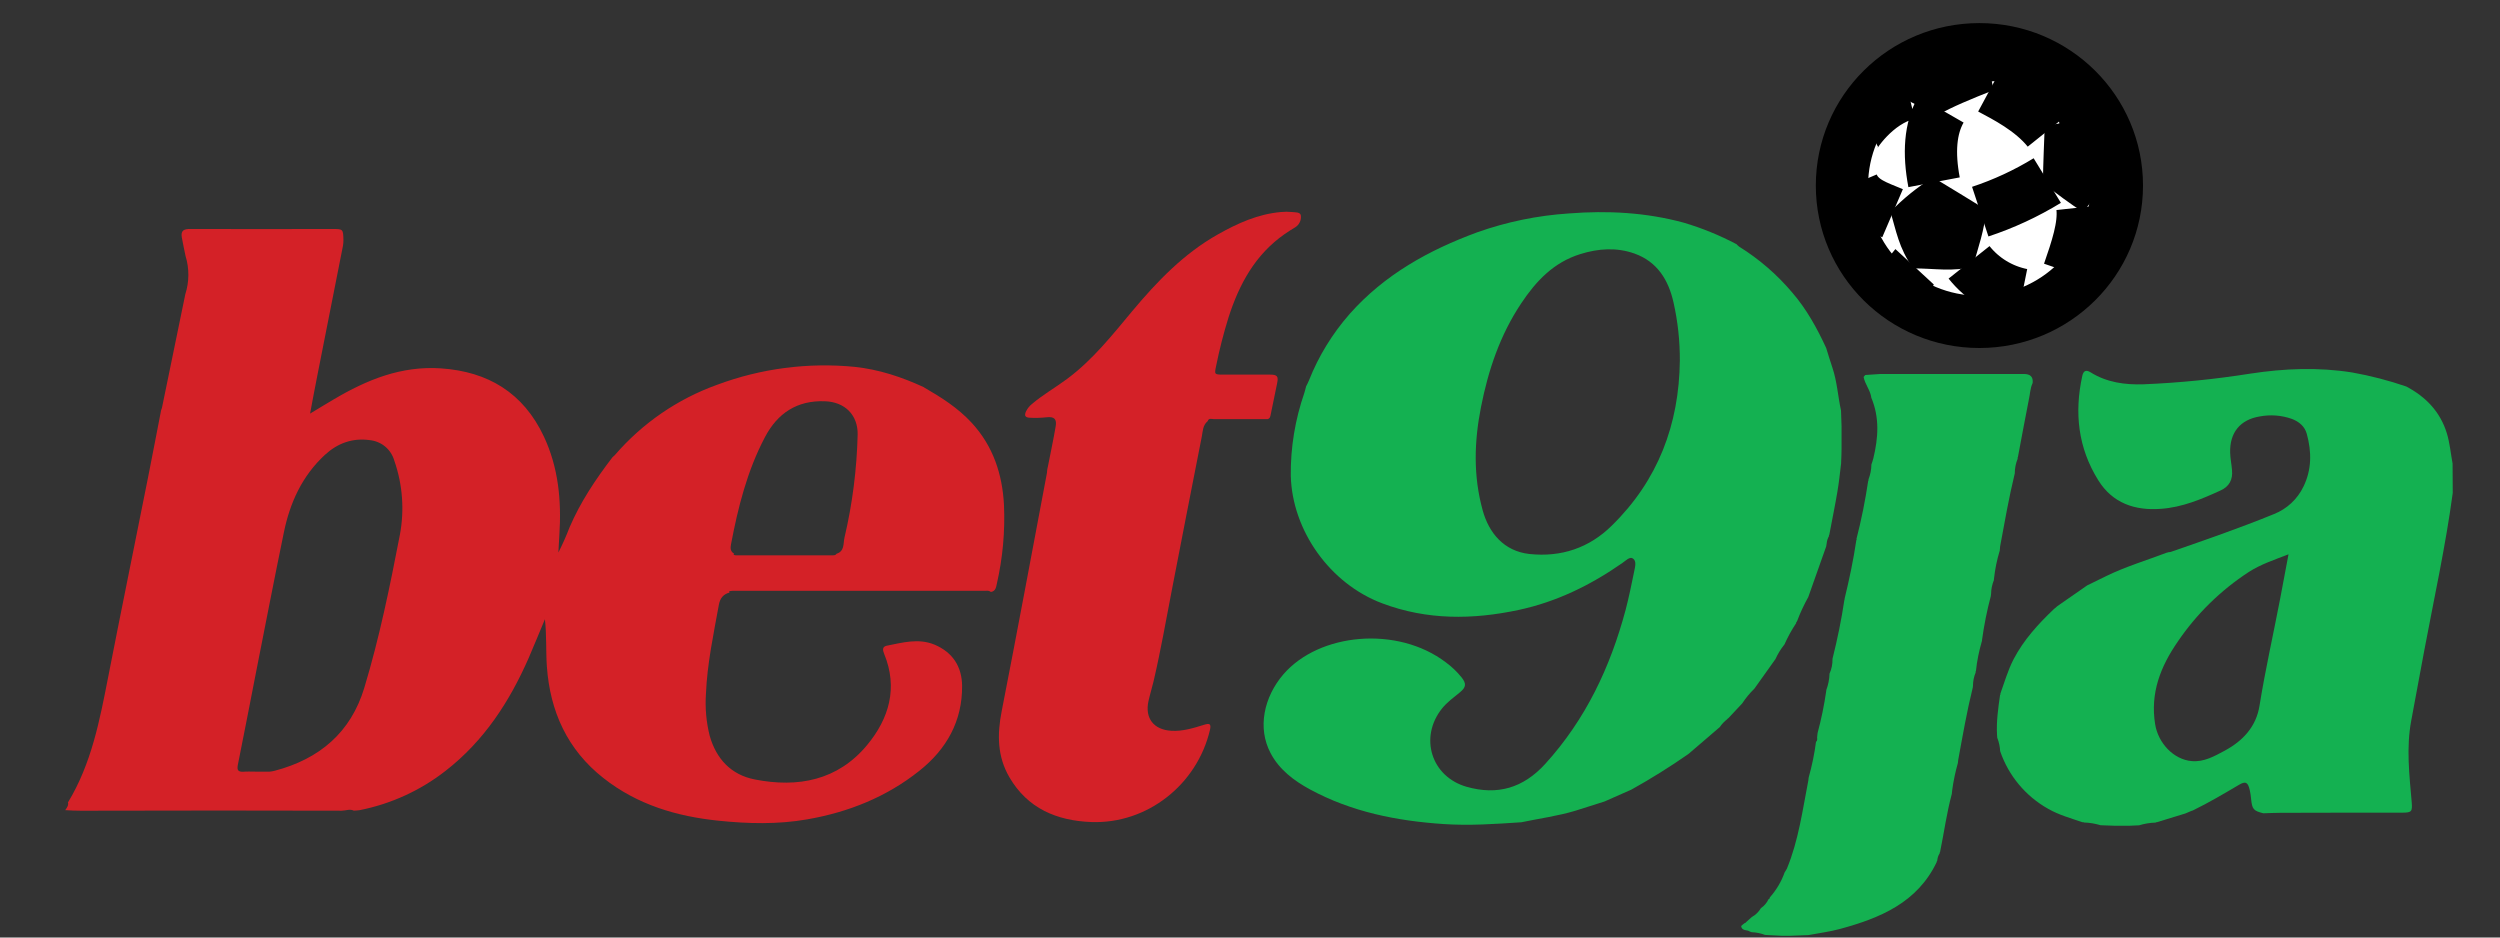 <svg width="32" height="12" viewBox="0 0 32 12" fill="none" xmlns="http://www.w3.org/2000/svg">
<rect x="0" y="0" width="32" height="12" fill="#333333" stroke="none"/>
<path d="M9.337 7.585C9.257 7.606 9.217 7.659 9.202 7.738C9.133 8.118 9.052 8.495 9.036 8.882C9.024 9.062 9.04 9.243 9.084 9.418C9.168 9.714 9.358 9.918 9.661 9.977C10.214 10.086 10.723 9.989 11.098 9.538C11.38 9.198 11.496 8.806 11.318 8.371C11.299 8.325 11.288 8.278 11.351 8.265C11.553 8.225 11.756 8.167 11.961 8.251C12.196 8.35 12.312 8.534 12.315 8.778C12.319 9.229 12.116 9.59 11.768 9.866C11.348 10.201 10.861 10.396 10.331 10.488C9.954 10.554 9.574 10.544 9.197 10.505C8.661 10.45 8.156 10.3 7.725 9.96C7.26 9.595 7.041 9.104 7 8.532C6.986 8.332 6.998 8.131 6.975 7.926C6.906 8.091 6.839 8.255 6.768 8.42C6.522 8.981 6.197 9.483 5.703 9.867C5.382 10.118 5.005 10.29 4.604 10.37C4.579 10.374 4.554 10.375 4.528 10.376C4.477 10.351 4.425 10.377 4.373 10.377C3.324 10.374 2.276 10.374 1.228 10.377C1.101 10.377 0.976 10.38 0.835 10.37C0.858 10.336 0.88 10.307 0.87 10.271C1.172 9.774 1.277 9.216 1.386 8.659C1.552 7.808 1.727 6.957 1.896 6.106C1.953 5.822 2.006 5.537 2.062 5.252C2.068 5.237 2.073 5.222 2.076 5.206C2.175 4.726 2.274 4.246 2.372 3.766C2.423 3.607 2.424 3.437 2.375 3.277C2.359 3.198 2.341 3.118 2.327 3.038C2.312 2.948 2.356 2.93 2.439 2.931C3.043 2.934 3.646 2.931 4.249 2.931C4.392 2.931 4.392 2.931 4.396 3.07C4.396 3.096 4.394 3.121 4.39 3.146C4.282 3.694 4.174 4.243 4.065 4.791C4.032 4.953 4.003 5.115 3.969 5.294C4.082 5.226 4.176 5.168 4.272 5.112C4.694 4.862 5.134 4.681 5.643 4.715C6.251 4.756 6.7 5.032 6.961 5.586C7.149 5.986 7.188 6.411 7.16 6.846C7.155 6.921 7.151 6.997 7.147 7.073C7.2 6.968 7.248 6.861 7.29 6.751C7.429 6.426 7.624 6.135 7.838 5.855C7.85 5.845 7.861 5.835 7.871 5.824C8.221 5.418 8.671 5.108 9.177 4.926C9.739 4.716 10.343 4.637 10.941 4.696C11.252 4.729 11.543 4.826 11.825 4.956L11.826 4.958C12.047 5.085 12.261 5.221 12.435 5.409C12.712 5.708 12.83 6.068 12.851 6.463C12.866 6.801 12.835 7.14 12.76 7.47C12.75 7.515 12.745 7.567 12.684 7.577C12.675 7.57 12.665 7.566 12.654 7.563C12.643 7.561 12.632 7.56 12.62 7.562H9.379C9.364 7.563 9.349 7.565 9.334 7.567L9.337 7.585ZM9.396 7.087L9.39 7.102C9.398 7.105 9.407 7.107 9.415 7.108H10.658C10.677 7.108 10.696 7.108 10.708 7.088C10.812 7.055 10.792 6.959 10.809 6.883C10.911 6.45 10.967 6.008 10.978 5.563C10.982 5.309 10.812 5.144 10.558 5.136C10.2 5.123 9.952 5.29 9.791 5.596C9.563 6.029 9.446 6.496 9.356 6.972C9.347 7.018 9.35 7.059 9.396 7.087ZM3.271 9.877H3.452C3.475 9.875 3.497 9.871 3.519 9.865C4.091 9.714 4.491 9.374 4.663 8.804C4.857 8.162 4.991 7.506 5.118 6.848C5.178 6.53 5.154 6.202 5.047 5.896C5.027 5.826 4.986 5.762 4.929 5.715C4.872 5.668 4.802 5.64 4.728 5.633C4.509 5.604 4.32 5.674 4.159 5.822C3.868 6.091 3.712 6.433 3.634 6.812C3.511 7.409 3.395 8.008 3.277 8.606C3.199 9.001 3.125 9.394 3.045 9.787C3.031 9.856 3.045 9.882 3.118 9.878C3.168 9.874 3.219 9.877 3.271 9.877Z" fill="#D42127"/>
<path d="M19.473 10.525C19.141 10.547 18.812 10.57 18.48 10.548C17.88 10.508 17.3 10.393 16.767 10.104C16.562 9.992 16.376 9.853 16.264 9.641C16.092 9.317 16.178 8.923 16.426 8.633C16.884 8.1 17.886 8.006 18.508 8.479C18.582 8.534 18.649 8.597 18.707 8.669C18.771 8.749 18.768 8.795 18.688 8.861C18.608 8.927 18.522 8.988 18.456 9.071C18.164 9.439 18.32 9.942 18.773 10.071C19.168 10.183 19.497 10.087 19.779 9.778C20.297 9.208 20.612 8.539 20.808 7.806C20.851 7.641 20.885 7.474 20.919 7.307C20.93 7.253 20.95 7.179 20.9 7.148C20.86 7.122 20.809 7.177 20.768 7.205C20.363 7.488 19.926 7.703 19.44 7.807C18.851 7.933 18.265 7.939 17.691 7.722C17.025 7.472 16.54 6.793 16.522 6.089C16.518 5.728 16.578 5.369 16.696 5.028C16.705 5.002 16.71 4.974 16.718 4.946C16.73 4.921 16.744 4.897 16.754 4.871C16.877 4.559 17.054 4.271 17.276 4.018C17.721 3.516 18.287 3.202 18.91 2.973C19.288 2.839 19.683 2.758 20.083 2.732C20.579 2.693 21.069 2.719 21.551 2.85C21.785 2.919 22.012 3.012 22.228 3.126C22.238 3.137 22.249 3.148 22.261 3.157C22.517 3.316 22.747 3.515 22.941 3.745C23.125 3.958 23.258 4.201 23.375 4.454C23.401 4.537 23.426 4.621 23.454 4.704C23.515 4.883 23.525 5.072 23.565 5.255C23.567 5.323 23.57 5.391 23.572 5.459V5.744C23.572 5.807 23.568 5.87 23.566 5.933C23.551 6.055 23.539 6.177 23.518 6.298C23.487 6.481 23.449 6.663 23.415 6.845C23.412 6.847 23.411 6.85 23.41 6.852C23.41 6.855 23.41 6.858 23.412 6.86C23.394 6.89 23.384 6.924 23.381 6.959L23.375 6.995C23.299 7.21 23.223 7.426 23.146 7.642C23.093 7.738 23.045 7.838 23.006 7.942L23.008 7.939L22.995 7.964C22.994 7.964 22.993 7.965 22.992 7.966C22.991 7.967 22.99 7.968 22.99 7.969C22.99 7.97 22.989 7.971 22.99 7.973C22.99 7.974 22.99 7.975 22.991 7.976C22.933 8.063 22.883 8.154 22.841 8.249C22.795 8.306 22.756 8.369 22.726 8.436L22.456 8.815C22.397 8.872 22.345 8.935 22.3 9.004L22.122 9.194C22.121 9.194 22.12 9.194 22.119 9.195C22.118 9.195 22.116 9.196 22.116 9.196C22.115 9.197 22.114 9.198 22.113 9.199C22.113 9.2 22.112 9.202 22.112 9.203C22.074 9.232 22.04 9.267 22.013 9.307L21.612 9.651C21.377 9.815 21.133 9.967 20.882 10.107L20.538 10.259C20.414 10.299 20.29 10.338 20.166 10.377C19.942 10.445 19.706 10.476 19.473 10.525ZM21.502 4.616C21.503 4.365 21.476 4.115 21.421 3.871C21.357 3.586 21.215 3.351 20.923 3.246C20.694 3.164 20.459 3.18 20.229 3.252C19.886 3.358 19.66 3.599 19.47 3.885C19.201 4.289 19.05 4.736 18.957 5.209C18.869 5.653 18.857 6.092 18.978 6.531C19.057 6.821 19.25 7.055 19.576 7.091C19.985 7.135 20.343 7.012 20.63 6.729C21.222 6.15 21.493 5.434 21.502 4.615V4.616Z" fill="#14B151"/>
<path d="M13.405 6.008L13.413 5.972C13.446 5.802 13.483 5.632 13.512 5.461C13.53 5.365 13.495 5.33 13.398 5.341C13.325 5.349 13.252 5.351 13.179 5.347C13.119 5.343 13.11 5.317 13.133 5.266C13.151 5.229 13.177 5.197 13.209 5.171C13.35 5.051 13.511 4.96 13.659 4.85C13.986 4.607 14.235 4.291 14.493 3.982C14.812 3.601 15.153 3.245 15.593 2.998C15.843 2.857 16.103 2.74 16.395 2.714C16.443 2.709 16.491 2.709 16.538 2.714C16.579 2.719 16.646 2.712 16.651 2.76C16.654 2.789 16.65 2.818 16.637 2.844C16.625 2.87 16.606 2.892 16.581 2.908C16.535 2.935 16.49 2.964 16.445 2.995C16.067 3.258 15.862 3.637 15.726 4.06C15.662 4.266 15.608 4.475 15.566 4.686C15.543 4.794 15.544 4.795 15.66 4.795H16.253C16.35 4.795 16.366 4.816 16.347 4.907C16.319 5.039 16.293 5.173 16.265 5.306C16.26 5.33 16.257 5.357 16.225 5.365C15.996 5.365 15.768 5.365 15.539 5.365C15.511 5.365 15.473 5.346 15.458 5.391C15.395 5.443 15.396 5.52 15.383 5.588C15.255 6.236 15.129 6.883 15.004 7.53C14.927 7.927 14.858 8.325 14.766 8.719C14.746 8.805 14.719 8.889 14.7 8.976C14.653 9.194 14.768 9.341 14.993 9.354C15.14 9.363 15.276 9.319 15.413 9.277C15.476 9.258 15.507 9.258 15.488 9.341C15.324 10.043 14.684 10.549 13.967 10.522C13.527 10.505 13.153 10.348 12.921 9.95C12.765 9.684 12.763 9.401 12.821 9.106C13.02 8.089 13.209 7.071 13.401 6.053C13.403 6.038 13.404 6.023 13.405 6.008Z" fill="#D42128"/>
<path d="M22.649 11.97L22.593 11.967C22.538 11.946 22.479 11.934 22.419 11.932L22.411 11.927H22.402C22.369 11.895 22.296 11.924 22.287 11.853L22.308 11.834L22.334 11.814C22.336 11.814 22.337 11.814 22.338 11.814C22.339 11.814 22.341 11.814 22.342 11.813C22.343 11.812 22.344 11.812 22.344 11.81C22.345 11.809 22.345 11.808 22.346 11.807C22.371 11.784 22.397 11.761 22.423 11.738C22.472 11.711 22.512 11.672 22.54 11.624C22.582 11.595 22.616 11.556 22.637 11.51H22.636C22.641 11.509 22.645 11.507 22.649 11.502C22.652 11.498 22.654 11.493 22.653 11.488C22.737 11.393 22.802 11.284 22.844 11.165C22.855 11.149 22.865 11.133 22.873 11.117C23.022 10.755 23.073 10.368 23.147 9.988L23.151 9.953C23.193 9.802 23.225 9.649 23.245 9.495C23.265 9.48 23.26 9.459 23.259 9.439L23.265 9.383C23.312 9.208 23.349 9.03 23.375 8.85L23.377 8.831C23.402 8.764 23.416 8.694 23.418 8.622C23.445 8.563 23.458 8.498 23.456 8.433C23.519 8.182 23.571 7.929 23.609 7.673L23.613 7.669L23.611 7.663C23.671 7.416 23.724 7.166 23.761 6.914C23.763 6.912 23.765 6.909 23.765 6.906C23.765 6.903 23.765 6.9 23.763 6.898C23.826 6.653 23.876 6.404 23.913 6.154C23.916 6.152 23.917 6.15 23.918 6.147C23.918 6.144 23.918 6.141 23.916 6.138C23.94 6.077 23.953 6.012 23.954 5.946C23.962 5.92 23.973 5.893 23.979 5.866C24.042 5.605 24.06 5.346 23.953 5.091C23.941 4.995 23.872 4.92 23.854 4.825L23.876 4.8L24.068 4.787H25.617H25.905C25.982 4.787 26.027 4.818 26.018 4.902C25.985 4.971 25.985 5.048 25.968 5.121C25.92 5.364 25.875 5.608 25.829 5.852C25.827 5.854 25.825 5.857 25.825 5.86C25.825 5.863 25.825 5.866 25.827 5.869C25.802 5.93 25.789 5.995 25.789 6.06C25.714 6.368 25.66 6.68 25.602 6.991L25.597 7.047C25.561 7.165 25.536 7.286 25.523 7.409L25.521 7.428C25.499 7.482 25.487 7.54 25.486 7.599L25.482 7.632C25.433 7.816 25.396 8.002 25.37 8.191C25.37 8.198 25.37 8.204 25.367 8.211C25.331 8.335 25.305 8.461 25.292 8.589C25.29 8.591 25.288 8.594 25.288 8.597C25.287 8.6 25.288 8.603 25.289 8.606C25.266 8.661 25.254 8.72 25.254 8.779L25.252 8.798C25.176 9.105 25.122 9.417 25.065 9.728L25.061 9.766C25.029 9.878 25.005 9.992 24.989 10.108C24.987 10.126 24.985 10.144 24.983 10.163C24.917 10.407 24.884 10.657 24.833 10.905C24.831 10.907 24.829 10.909 24.828 10.912C24.828 10.915 24.828 10.917 24.829 10.92C24.81 10.949 24.799 10.983 24.796 11.019C24.795 11.019 24.794 11.02 24.793 11.021C24.792 11.022 24.791 11.023 24.791 11.024C24.791 11.025 24.79 11.027 24.79 11.028C24.79 11.029 24.791 11.031 24.791 11.032C24.543 11.554 24.066 11.751 23.55 11.891C23.417 11.927 23.284 11.943 23.148 11.969L22.916 11.978H22.806L22.649 11.97Z" fill="#14B151"/>
<path d="M31.393 5.933C31.393 6.059 31.394 6.184 31.395 6.31C31.304 6.989 31.156 7.658 31.03 8.33C30.974 8.626 30.92 8.926 30.864 9.223C30.798 9.573 30.84 9.921 30.87 10.27C30.879 10.388 30.87 10.402 30.748 10.402C30.229 10.402 29.709 10.402 29.191 10.404C29.118 10.404 29.044 10.408 28.971 10.41C28.845 10.379 28.827 10.358 28.814 10.226C28.811 10.188 28.805 10.151 28.797 10.114C28.774 10.012 28.744 9.994 28.655 10.048C28.462 10.162 28.269 10.276 28.068 10.374L28.049 10.38L27.974 10.412L27.609 10.524H27.6L27.593 10.529C27.52 10.531 27.449 10.543 27.38 10.564L27.267 10.569H27.056L26.888 10.563C26.818 10.542 26.746 10.53 26.674 10.528L26.666 10.523L26.657 10.525C26.508 10.474 26.355 10.432 26.217 10.353C25.927 10.191 25.709 9.928 25.602 9.615C25.599 9.557 25.587 9.499 25.565 9.444L25.562 9.407C25.552 9.234 25.577 9.064 25.601 8.894C25.602 8.893 25.603 8.892 25.604 8.891C25.605 8.89 25.605 8.889 25.606 8.888C25.606 8.887 25.606 8.885 25.606 8.884C25.605 8.883 25.605 8.882 25.604 8.881C25.658 8.733 25.7 8.581 25.773 8.44C25.903 8.19 26.09 7.986 26.292 7.794L26.315 7.776L26.332 7.76L26.716 7.493L26.955 7.376C27.206 7.253 27.474 7.173 27.735 7.074C27.736 7.074 27.737 7.075 27.738 7.075C27.739 7.075 27.741 7.075 27.742 7.074C27.743 7.074 27.744 7.073 27.744 7.072C27.745 7.072 27.746 7.071 27.746 7.07C27.759 7.069 27.771 7.068 27.784 7.065C28.228 6.911 28.672 6.758 29.107 6.58C29.273 6.514 29.407 6.389 29.484 6.229C29.591 6.011 29.59 5.783 29.527 5.554C29.501 5.458 29.428 5.396 29.333 5.361C29.202 5.315 29.062 5.305 28.927 5.33C28.673 5.371 28.539 5.538 28.546 5.794C28.548 5.869 28.564 5.944 28.57 6.019C28.581 6.139 28.535 6.228 28.421 6.279C28.178 6.39 27.931 6.494 27.66 6.513C27.326 6.538 27.04 6.441 26.857 6.146C26.599 5.732 26.55 5.283 26.653 4.813C26.667 4.746 26.701 4.729 26.76 4.766C26.968 4.896 27.201 4.927 27.439 4.919C27.897 4.9 28.354 4.854 28.807 4.782C29.24 4.716 29.674 4.698 30.11 4.768C30.345 4.81 30.575 4.87 30.8 4.947C31.05 5.079 31.234 5.269 31.319 5.544C31.358 5.672 31.369 5.804 31.393 5.933ZM29.293 7.095C29.111 7.166 28.939 7.222 28.785 7.321C28.426 7.555 28.116 7.858 27.876 8.212C27.654 8.532 27.521 8.873 27.586 9.271C27.625 9.513 27.823 9.722 28.053 9.742C28.211 9.756 28.343 9.68 28.474 9.61C28.708 9.484 28.879 9.303 28.922 9.032C28.995 8.577 29.097 8.127 29.184 7.674C29.219 7.485 29.255 7.296 29.293 7.095Z" fill="#14B151"/>
<path d="M25.336 4.12C26.308 4.12 27.096 3.339 27.096 2.375C27.096 1.411 26.308 0.63 25.336 0.63C24.364 0.63 23.577 1.411 23.577 2.375C23.577 3.339 24.364 4.12 25.336 4.12Z" fill="white" stroke="black" stroke-width="0.669"/>
<path d="M24.684 0.755L24.746 0.905M23.714 2.364C23.808 2.585 24.029 2.645 24.225 2.729M24.43 1.195C23.996 1.299 23.717 1.752 23.73 1.755M24.844 1.402C24.706 1.642 24.685 1.959 24.756 2.333M25.317 0.745C25.468 0.681 25.711 0.691 26.008 0.761M24.507 3.415C24.436 3.492 24.394 3.62 24.36 3.761M25.479 1.133C25.663 1.232 26.002 1.401 26.216 1.668M25.204 3.358C25.373 3.571 25.614 3.718 25.882 3.772M26.205 2.311C25.935 2.476 25.647 2.61 25.347 2.709M26.697 1.572C26.678 1.401 26.597 1.236 26.502 1.071M26.933 2.259C26.971 2.276 27.004 2.3 27.032 2.33C27.059 2.361 27.08 2.396 27.093 2.435M26.655 2.652C26.682 2.897 26.581 3.19 26.48 3.484" stroke="black" stroke-width="0.669"/>
<path d="M24.692 0.771C24.924 0.723 25.161 0.705 25.398 0.716C25.462 0.835 25.486 0.995 25.517 1.154C25.243 1.262 24.98 1.37 24.81 1.47C24.629 1.377 24.529 1.356 24.319 1.225C24.388 1.061 24.515 0.91 24.692 0.771ZM26.697 1.542C26.814 1.785 26.929 2.029 26.976 2.278C26.865 2.442 26.75 2.626 26.657 2.707C26.506 2.619 26.325 2.475 26.149 2.345C26.153 2.064 26.164 1.856 26.172 1.621C26.36 1.575 26.541 1.536 26.697 1.542ZM23.611 2.708C23.542 2.352 23.586 1.984 23.737 1.655L23.78 1.666C23.722 1.914 23.678 2.16 23.736 2.384C23.673 2.48 23.641 2.594 23.644 2.709L23.611 2.708ZM24.745 2.271C24.977 2.412 25.204 2.549 25.423 2.685C25.403 2.941 25.32 3.172 25.253 3.409C25.012 3.485 24.744 3.433 24.489 3.436C24.3 3.17 24.271 2.946 24.197 2.711C24.36 2.543 24.543 2.394 24.743 2.271H24.745ZM26.626 3.561C26.372 3.832 26.038 4.016 25.673 4.087L25.594 4.052C25.687 3.988 25.755 3.881 25.811 3.752C26.001 3.74 26.258 3.564 26.503 3.417C26.549 3.46 26.59 3.508 26.624 3.561H26.626ZM24.632 3.972C24.398 3.87 24.189 3.718 24.02 3.528C24.136 3.633 24.232 3.726 24.369 3.734C24.383 3.799 24.451 3.873 24.631 3.972H24.632Z" fill="black"/>
</svg>
